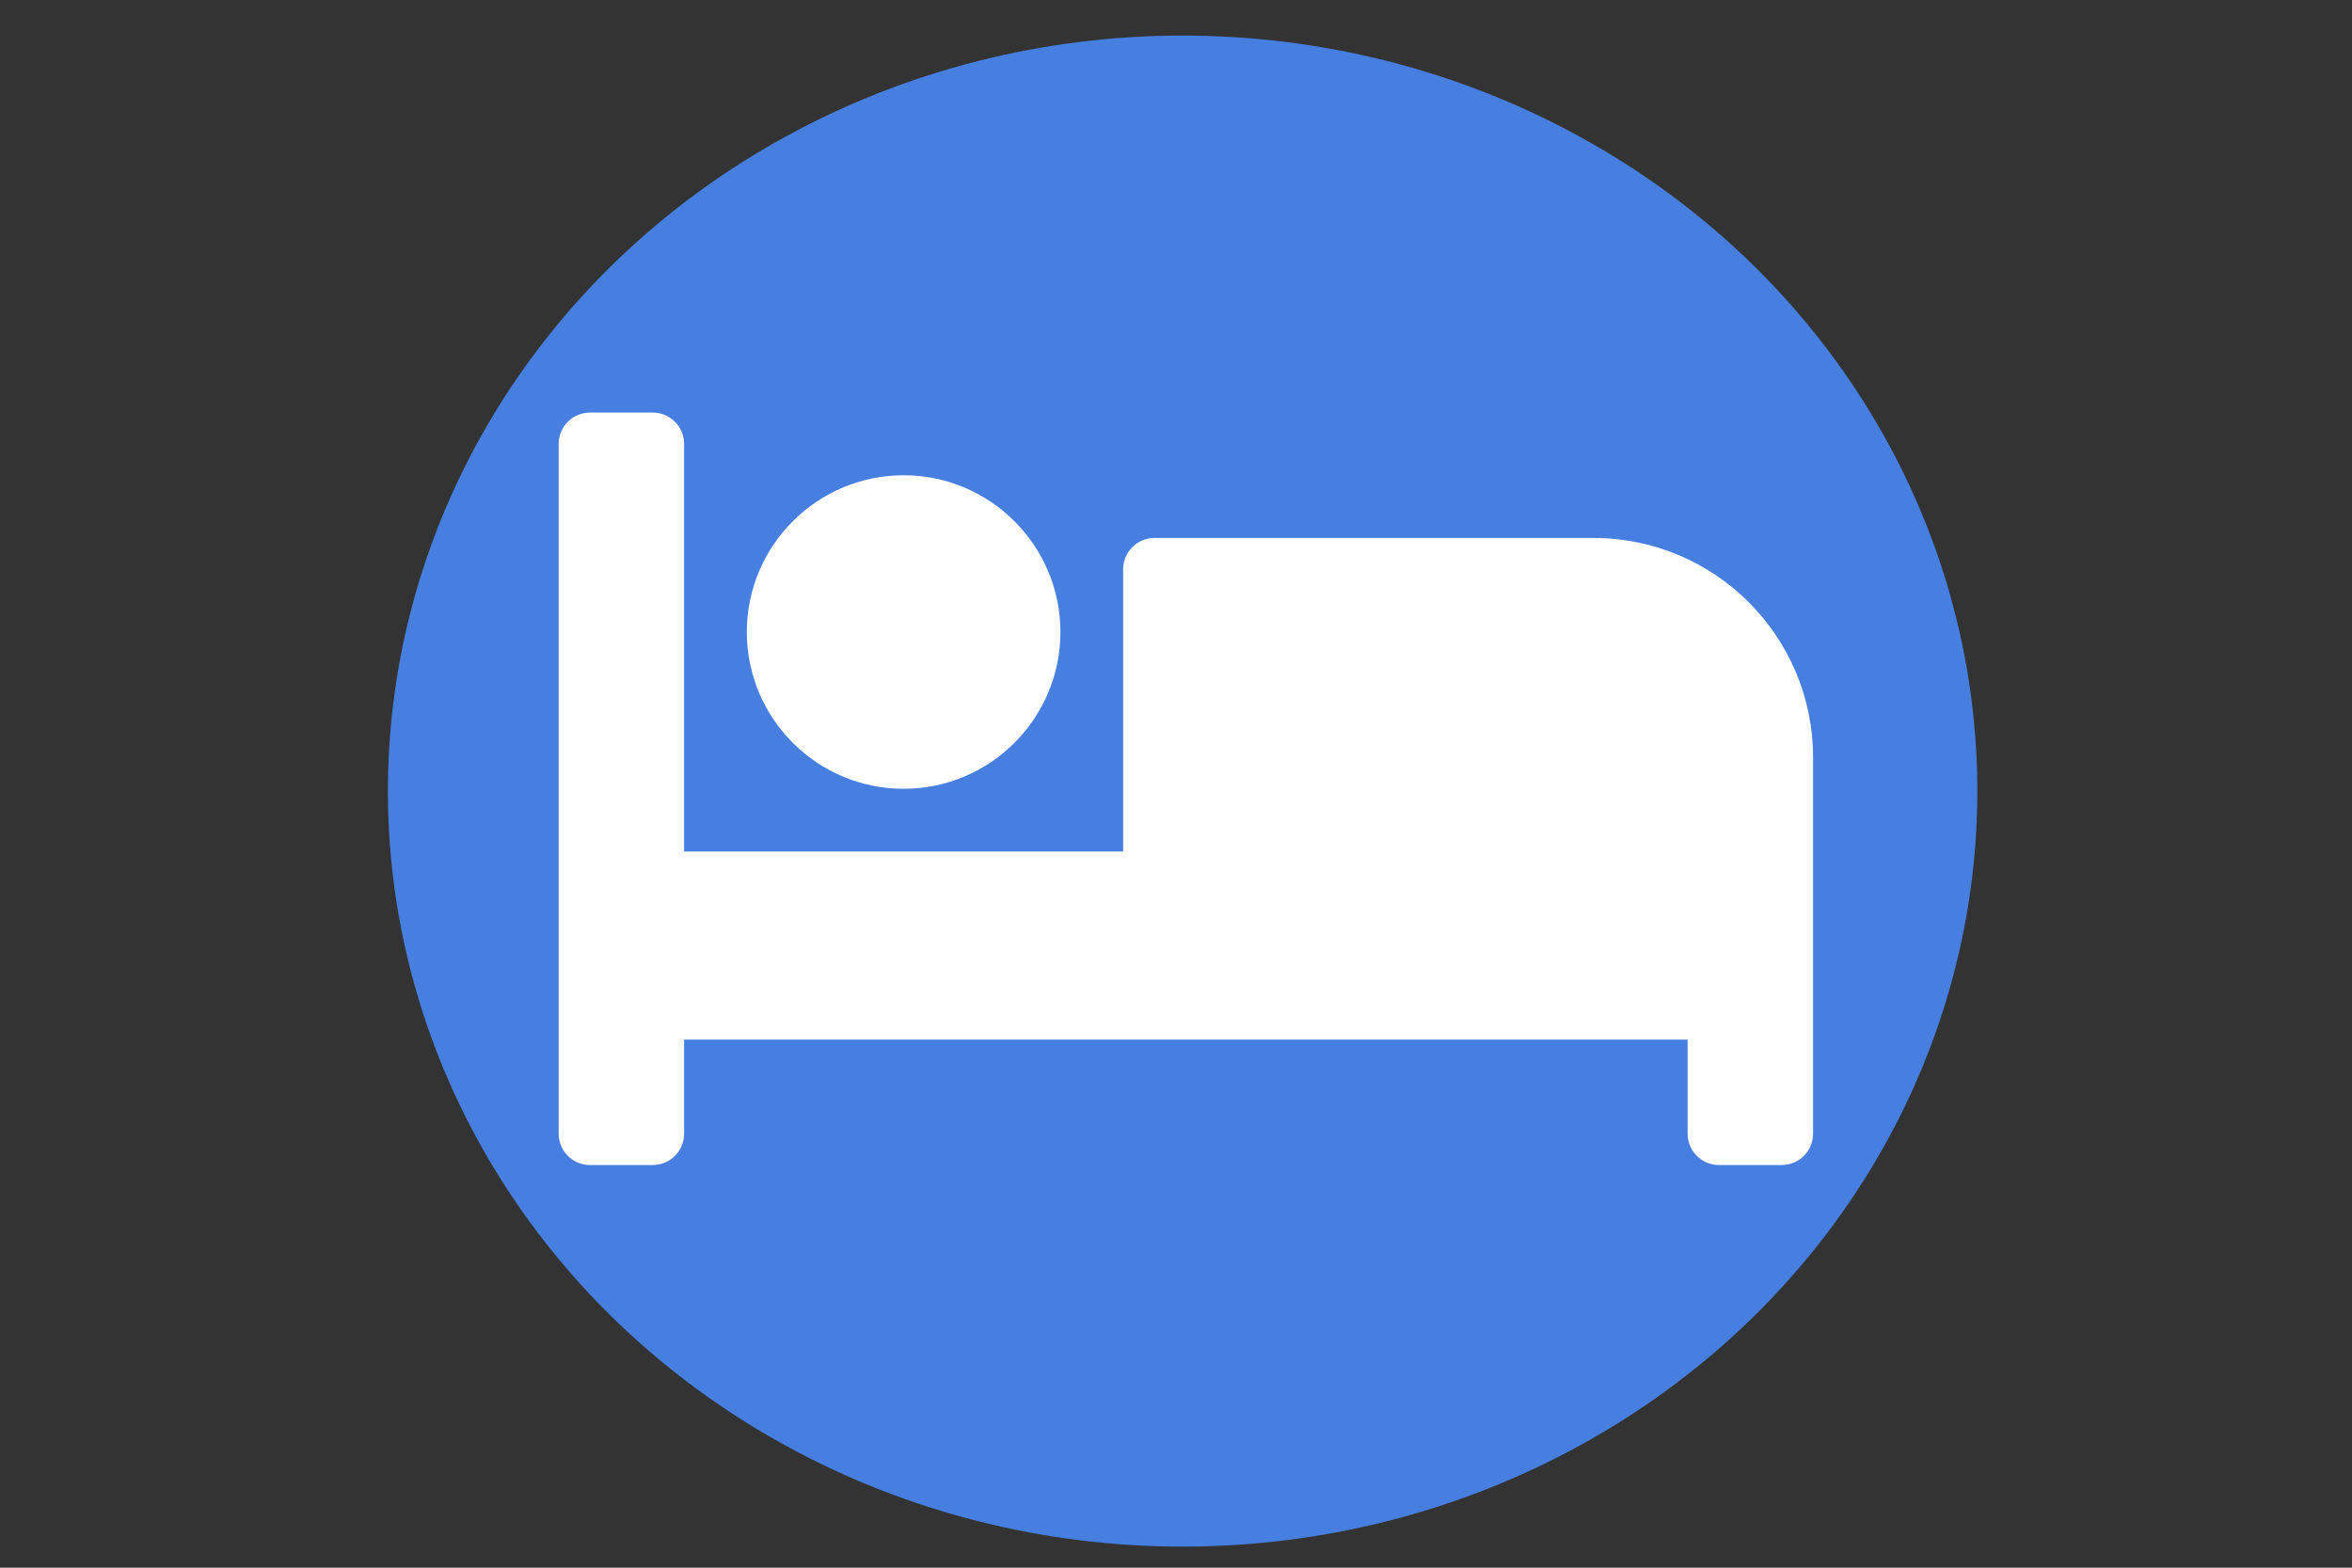 <?xml version="1.0" encoding="UTF-8" standalone="no"?>
<!-- Created with Inkscape (http://www.inkscape.org/) -->

<svg
   xmlns:dc="http://purl.org/dc/elements/1.1/"
   xmlns:cc="http://creativecommons.org/ns#"
   xmlns:rdf="http://www.w3.org/1999/02/22-rdf-syntax-ns#"
   xmlns:svg="http://www.w3.org/2000/svg"
   xmlns="http://www.w3.org/2000/svg"
   xmlns:sodipodi="http://sodipodi.sourceforge.net/DTD/sodipodi-0.dtd"
   xmlns:inkscape="http://www.inkscape.org/namespaces/inkscape"
   width="1200px"
   height="800px"
   viewBox="0 0 1200 800"
   version="1.1"
   id="SVGRoot"
   inkscape:version="0.92.3 (2405546, 2018-03-11)"
   sodipodi:docname="AccommodationIcon.svg">
  <rect x="0" y="0" width="1200" height="800" fill="#333333" stroke="none"/>
  <sodipodi:namedview
     id="base"
     pagecolor="#ffffff"
     bordercolor="#666666"
     borderopacity="1.0"
     inkscape:pageopacity="0.0"
     inkscape:pageshadow="2"
     inkscape:zoom="0.42666667"
     inkscape:cx="600"
     inkscape:cy="400"
     inkscape:document-units="px"
     inkscape:current-layer="layer1"
     showgrid="false"
     inkscape:window-width="1366"
     inkscape:window-height="706"
     inkscape:window-x="-8"
     inkscape:window-y="-8"
     inkscape:window-maximized="1" />
  <defs
     id="defs5089" />
  <g
     id="layer1"
     inkscape:groupmode="layer"
     inkscape:label="Layer 1">
    <g
       id="g6916">
      <ellipse
         ry="385.547"
         rx="405.469"
         cy="403.703"
         cx="603.375"
         id="path5654"
         style="opacity:0.932;fill:#4885ed;fill-opacity:1;stroke-width:1.028" />
      <path
         id="path6346"
         d="m 461.031,402.531 c 44.11,0 80,-35.89 80,-80 0,-44.11 -35.89,-80 -80,-80 -44.11,0 -80,35.89 -80,80 0,44.11 35.89,80 80,80 z m 352,-128 h -224 c -8.84,0 -16,7.16 -16,16 v 144 h -224 v -208 c 0,-8.84 -7.16,-16 -16,-16 h -32 c -8.84,0 -16,7.16 -16,16 v 352 c 0,8.84 7.16,16 16,16 h 32 c 8.84,0 16,-7.16 16,-16 v -48 h 512 v 48 c 0,8.84 7.16,16 16,16 h 32 c 8.84,0 16,-7.16 16,-16 v -192 c 0,-61.86 -50.14,-112 -112,-112 z"
         style="fill:#ffffff;fill-opacity:1"
         inkscape:connector-curvature="0" />
    </g>
  </g>
</svg>
